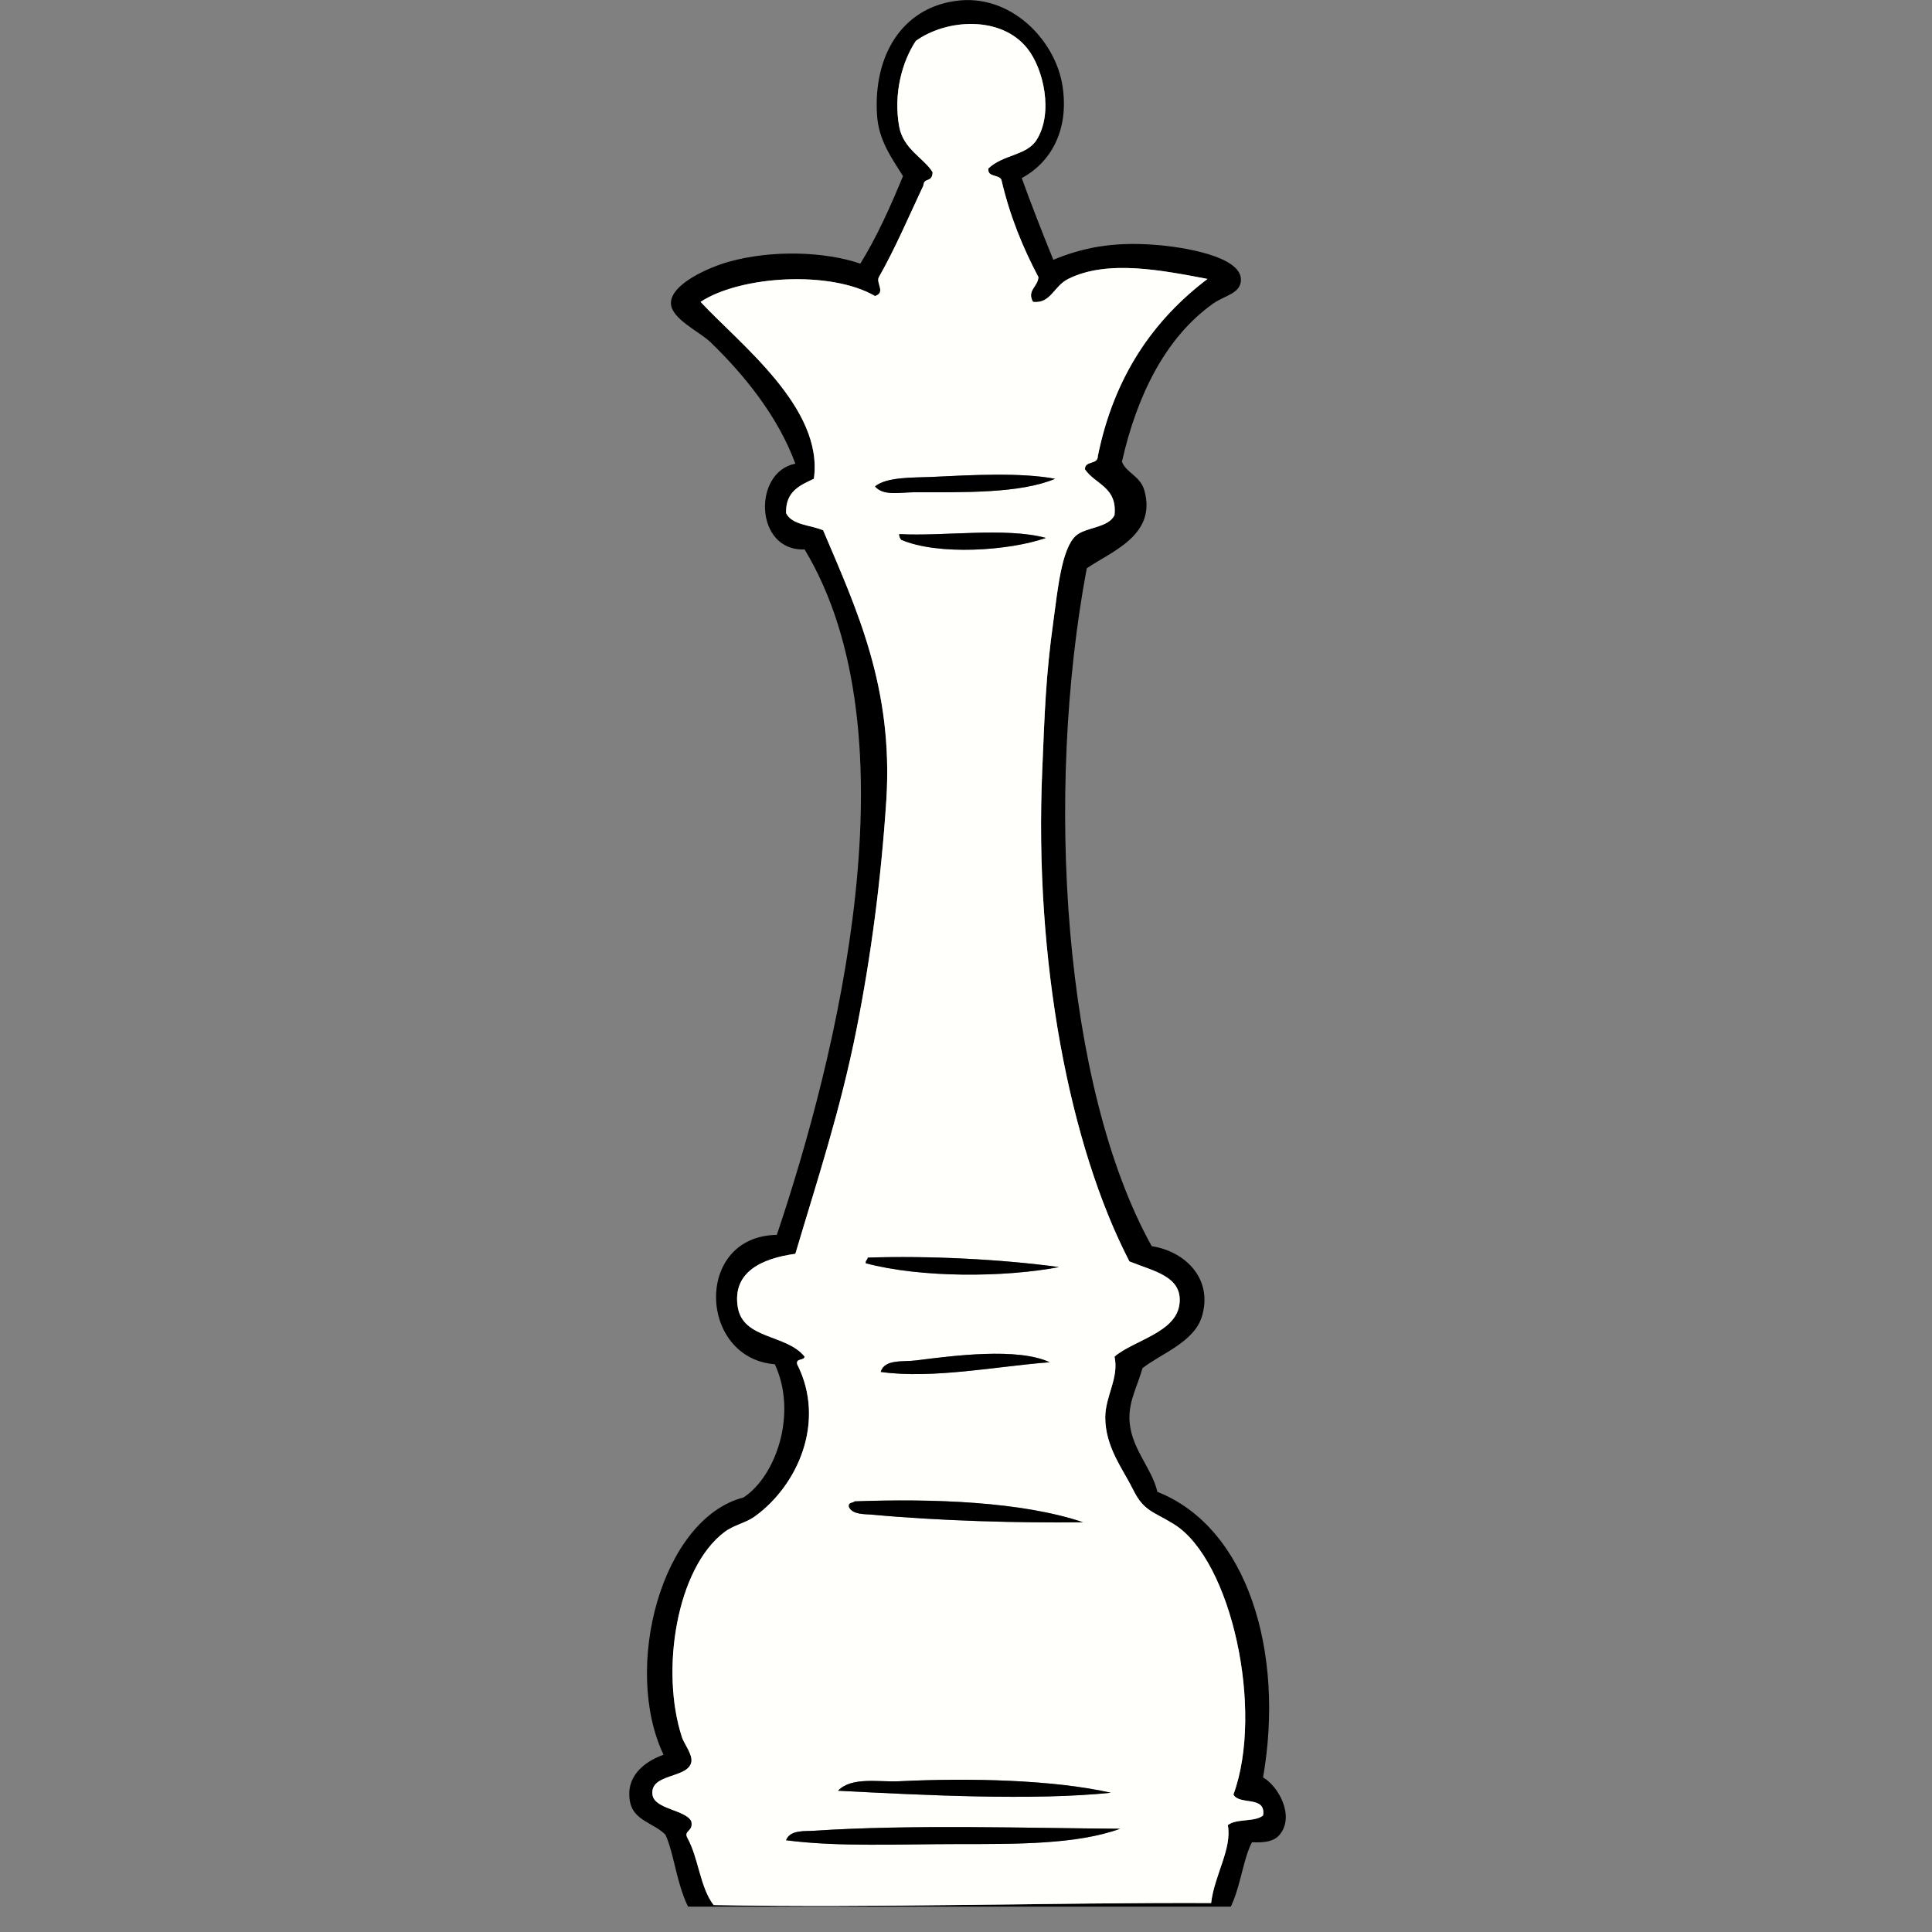 <svg xmlns="http://www.w3.org/2000/svg" xmlns:xlink="http://www.w3.org/1999/xlink" width="50" zoomAndPan="magnify" viewBox="0 0 37.5 37.5" height="50" preserveAspectRatio="xMidYMid meet" version="1.0"><rect x="0" y="0" width="37.5" height="37.5" fill="#808080" stroke="none"/><defs><clipPath id="id1"><path d="M 12.215 0 L 24.957 0 L 24.957 37.008 L 12.215 37.008 Z M 12.215 0 " clip-rule="nonzero"/></clipPath><clipPath id="id2"><path d="M 12.211 0 L 24.961 0 L 24.961 37 L 12.211 37 Z M 12.211 0 " clip-rule="nonzero"/></clipPath></defs><g clip-path="url(#id1)"><path fill="#000000" d="M 20.121 2.715 C 20.449 2.195 20.258 1.34 19.941 0.941 C 19.434 0.301 18.379 0.363 17.777 0.793 C 17.516 1.184 17.336 1.812 17.453 2.457 C 17.535 2.902 17.938 3.07 18.102 3.344 C 18.09 3.559 17.938 3.43 17.922 3.602 C 17.641 4.199 17.379 4.816 17.059 5.379 C 16.996 5.492 17.199 5.676 16.984 5.746 C 16.129 5.246 14.379 5.348 13.598 5.859 C 14.359 6.68 15.992 7.918 15.797 9.293 C 15.523 9.422 15.246 9.539 15.258 9.961 C 15.375 10.195 15.734 10.188 15.977 10.293 C 16.629 11.828 17.344 13.352 17.203 15.539 C 17.102 17.07 16.906 18.566 16.625 19.977 C 16.309 21.57 15.852 22.938 15.438 24.336 C 14.785 24.426 14.211 24.691 14.32 25.371 C 14.422 26 15.27 25.895 15.617 26.332 C 15.605 26.418 15.445 26.355 15.473 26.48 C 16.039 27.598 15.48 28.84 14.645 29.438 C 14.477 29.559 14.25 29.598 14.066 29.734 C 13.133 30.43 12.812 32.43 13.238 33.723 C 13.277 33.844 13.449 34.059 13.418 34.203 C 13.355 34.523 12.613 34.418 12.664 34.832 C 12.695 35.117 13.316 35.129 13.418 35.352 C 13.465 35.559 13.254 35.523 13.348 35.684 C 13.559 36.07 13.59 36.641 13.852 36.977 C 17.008 37.035 20.492 36.926 23.508 36.938 C 23.57 36.398 23.918 35.883 23.832 35.426 C 23.992 35.293 24.359 35.371 24.516 35.238 C 24.578 34.844 24.055 35.047 23.941 34.832 C 24.539 33.199 23.902 30.281 22.789 29.586 C 22.387 29.336 22.203 29.336 21.996 28.918 C 21.785 28.496 21.457 28.09 21.453 27.516 C 21.453 27.094 21.723 26.75 21.633 26.332 C 22.004 26.012 22.84 25.867 22.895 25.297 C 22.949 24.77 22.383 24.672 21.922 24.484 C 20.754 22.23 20.07 18.633 20.23 14.949 C 20.277 13.836 20.297 13.129 20.445 12.066 C 20.531 11.434 20.605 10.656 20.879 10.402 C 21.062 10.23 21.52 10.25 21.633 9.996 C 21.688 9.449 21.254 9.402 21.059 9.109 C 21.055 8.934 21.312 9.027 21.309 8.852 C 21.625 7.301 22.387 6.211 23.438 5.414 C 22.57 5.25 21.5 5.031 20.734 5.414 C 20.449 5.555 20.398 5.898 20.051 5.859 C 19.926 5.637 20.145 5.57 20.156 5.379 C 19.855 4.809 19.602 4.199 19.438 3.492 C 19.391 3.379 19.164 3.449 19.184 3.27 C 19.473 2.996 19.926 3.023 20.121 2.715 Z M 19.832 3.457 C 20.027 3.996 20.234 4.523 20.445 5.043 C 21 4.812 21.582 4.691 22.391 4.75 C 23 4.793 24.066 4.98 24.086 5.414 C 24.098 5.699 23.773 5.73 23.543 5.895 C 22.621 6.551 22.066 7.68 21.777 8.961 C 21.855 9.176 22.133 9.238 22.211 9.516 C 22.461 10.391 21.562 10.707 21.094 11.031 C 20.273 15.406 20.637 21.102 22.355 24.188 C 23.027 24.293 23.547 24.84 23.328 25.555 C 23.176 26.051 22.539 26.273 22.176 26.555 C 22.078 26.906 21.922 27.164 21.922 27.516 C 21.926 28.094 22.355 28.477 22.465 28.957 C 24.211 29.645 24.941 32.062 24.516 34.5 C 24.809 34.664 25.137 35.246 24.84 35.609 C 24.734 35.742 24.547 35.77 24.301 35.758 C 24.062 36.195 24.047 37.172 23.543 37.383 C 23.016 37.602 21.203 37.418 20.516 37.418 C 19.531 37.418 18.504 37.457 17.598 37.457 C 17.023 37.457 16.355 37.367 15.688 37.418 C 15.078 37.469 14.145 37.59 13.707 37.383 C 13.168 37.129 13.141 36.078 12.914 35.609 C 12.688 35.383 12.301 35.336 12.23 34.98 C 12.133 34.5 12.48 34.203 12.879 34.059 C 12.078 32.371 12.84 29.48 14.43 29.066 C 15.062 28.656 15.484 27.434 15.039 26.48 C 13.555 26.363 13.469 23.992 15.078 23.969 C 16.246 20.5 17.793 14.277 15.617 10.664 C 14.645 10.707 14.605 9.16 15.438 9 C 15.098 8.074 14.434 7.262 13.781 6.633 C 13.578 6.441 13.035 6.188 13.023 5.895 C 13.008 5.516 13.762 5.188 14.141 5.082 C 14.988 4.844 16.016 4.883 16.699 5.117 C 17.02 4.598 17.281 4.016 17.527 3.418 C 17.312 3.074 17.055 2.727 17.023 2.234 C 16.949 1.07 17.512 0.168 18.535 0.02 C 19.609 -0.141 20.492 0.777 20.625 1.68 C 20.754 2.547 20.379 3.164 19.832 3.457 " fill-opacity="1" fill-rule="evenodd"/></g><g clip-path="url(#id2)"><path fill="#fffffb" d="M 15.797 35.535 C 15.633 35.547 15.332 35.512 15.258 35.719 C 16.27 35.852 17.469 35.793 18.609 35.793 C 19.738 35.793 20.895 35.801 21.742 35.496 C 19.965 35.484 17.676 35.41 15.797 35.535 Z M 17.453 34.574 C 17.062 34.594 16.531 34.48 16.266 34.758 C 17.926 34.844 20.047 34.953 21.562 34.797 C 20.43 34.543 18.812 34.508 17.453 34.574 Z M 16.59 29.141 C 16.555 29.18 16.457 29.152 16.48 29.254 C 16.551 29.402 16.789 29.387 16.914 29.398 C 18.207 29.52 19.801 29.566 21.023 29.547 C 19.828 29.145 18.109 29.086 16.59 29.141 Z M 17.777 26.406 C 17.527 26.438 17.172 26.375 17.094 26.629 C 18.102 26.77 19.34 26.52 20.375 26.441 C 19.75 26.152 18.52 26.312 17.777 26.406 Z M 16.844 24.41 C 16.84 24.457 16.797 24.461 16.805 24.52 C 17.879 24.805 19.488 24.797 20.555 24.594 C 19.43 24.441 18.035 24.371 16.844 24.41 Z M 17.453 10.367 C 17.453 10.418 17.473 10.449 17.492 10.477 C 18.211 10.785 19.59 10.691 20.301 10.441 C 19.52 10.23 18.316 10.414 17.453 10.367 Z M 18.066 9.258 C 17.719 9.273 17.215 9.254 16.984 9.441 C 17.145 9.633 17.473 9.555 17.742 9.555 C 18.73 9.555 19.801 9.578 20.48 9.293 C 19.809 9.168 18.867 9.219 18.066 9.258 Z M 19.184 3.27 C 19.164 3.449 19.391 3.379 19.438 3.492 C 19.602 4.199 19.855 4.809 20.156 5.379 C 20.145 5.57 19.926 5.637 20.051 5.859 C 20.398 5.898 20.449 5.555 20.734 5.414 C 21.5 5.031 22.57 5.25 23.438 5.414 C 22.387 6.211 21.625 7.301 21.309 8.852 C 21.312 9.027 21.055 8.934 21.059 9.109 C 21.254 9.402 21.688 9.449 21.633 9.996 C 21.52 10.25 21.062 10.23 20.879 10.402 C 20.605 10.656 20.531 11.434 20.445 12.066 C 20.297 13.129 20.277 13.836 20.23 14.949 C 20.07 18.633 20.754 22.23 21.922 24.484 C 22.383 24.672 22.949 24.77 22.895 25.297 C 22.84 25.867 22.004 26.012 21.633 26.332 C 21.723 26.75 21.453 27.094 21.453 27.516 C 21.457 28.09 21.785 28.496 21.996 28.918 C 22.203 29.336 22.387 29.336 22.789 29.586 C 23.902 30.281 24.539 33.199 23.941 34.832 C 24.055 35.047 24.578 34.844 24.516 35.238 C 24.359 35.371 23.992 35.293 23.832 35.426 C 23.918 35.883 23.57 36.398 23.508 36.938 C 20.492 36.926 17.008 37.035 13.852 36.977 C 13.59 36.641 13.559 36.07 13.348 35.684 C 13.254 35.523 13.465 35.559 13.418 35.352 C 13.316 35.129 12.695 35.117 12.664 34.832 C 12.613 34.418 13.355 34.523 13.418 34.203 C 13.449 34.059 13.277 33.844 13.238 33.723 C 12.812 32.43 13.133 30.43 14.066 29.734 C 14.25 29.598 14.477 29.559 14.645 29.438 C 15.48 28.84 16.039 27.598 15.473 26.48 C 15.445 26.355 15.605 26.418 15.617 26.332 C 15.27 25.895 14.422 26 14.32 25.371 C 14.211 24.691 14.785 24.426 15.438 24.336 C 15.852 22.938 16.309 21.57 16.625 19.977 C 16.906 18.566 17.102 17.07 17.203 15.539 C 17.344 13.352 16.629 11.828 15.977 10.293 C 15.734 10.188 15.375 10.195 15.258 9.961 C 15.246 9.539 15.523 9.422 15.797 9.293 C 15.992 7.918 14.359 6.68 13.598 5.859 C 14.379 5.348 16.129 5.246 16.984 5.746 C 17.199 5.676 16.996 5.492 17.059 5.379 C 17.379 4.816 17.641 4.199 17.922 3.602 C 17.938 3.43 18.09 3.559 18.102 3.344 C 17.938 3.07 17.535 2.902 17.453 2.457 C 17.336 1.812 17.516 1.184 17.777 0.793 C 18.379 0.363 19.434 0.301 19.941 0.941 C 20.258 1.34 20.449 2.195 20.121 2.715 C 19.926 3.023 19.473 2.996 19.184 3.27 " fill-opacity="1" fill-rule="evenodd"/></g><path fill="#000000" d="M 20.48 9.293 C 19.801 9.578 18.73 9.555 17.742 9.555 C 17.473 9.555 17.145 9.633 16.984 9.441 C 17.215 9.254 17.719 9.273 18.066 9.258 C 18.867 9.219 19.809 9.168 20.48 9.293 " fill-opacity="1" fill-rule="evenodd"/><path fill="#000000" d="M 20.301 10.441 C 19.59 10.691 18.211 10.785 17.492 10.477 C 17.473 10.449 17.453 10.418 17.453 10.367 C 18.316 10.414 19.52 10.23 20.301 10.441 " fill-opacity="1" fill-rule="evenodd"/><path fill="#000000" d="M 20.555 24.594 C 19.488 24.797 17.879 24.805 16.805 24.52 C 16.797 24.461 16.84 24.457 16.844 24.41 C 18.035 24.371 19.43 24.441 20.555 24.594 " fill-opacity="1" fill-rule="evenodd"/><path fill="#000000" d="M 20.375 26.441 C 19.34 26.52 18.102 26.77 17.094 26.629 C 17.172 26.375 17.527 26.438 17.777 26.406 C 18.52 26.312 19.75 26.152 20.375 26.441 " fill-opacity="1" fill-rule="evenodd"/><path fill="#000000" d="M 21.023 29.547 C 19.801 29.562 18.207 29.52 16.914 29.398 C 16.789 29.387 16.551 29.402 16.48 29.254 C 16.457 29.152 16.555 29.18 16.59 29.141 C 18.109 29.086 19.828 29.145 21.023 29.547 " fill-opacity="1" fill-rule="evenodd"/><path fill="#000000" d="M 21.562 34.797 C 20.047 34.953 17.926 34.844 16.266 34.758 C 16.531 34.48 17.062 34.594 17.453 34.574 C 18.812 34.508 20.43 34.543 21.562 34.797 " fill-opacity="1" fill-rule="evenodd"/><path fill="#000000" d="M 21.742 35.496 C 20.895 35.801 19.738 35.793 18.609 35.793 C 17.469 35.793 16.27 35.852 15.258 35.719 C 15.332 35.512 15.633 35.547 15.797 35.535 C 17.676 35.41 19.965 35.484 21.742 35.496 " fill-opacity="1" fill-rule="evenodd"/></svg>